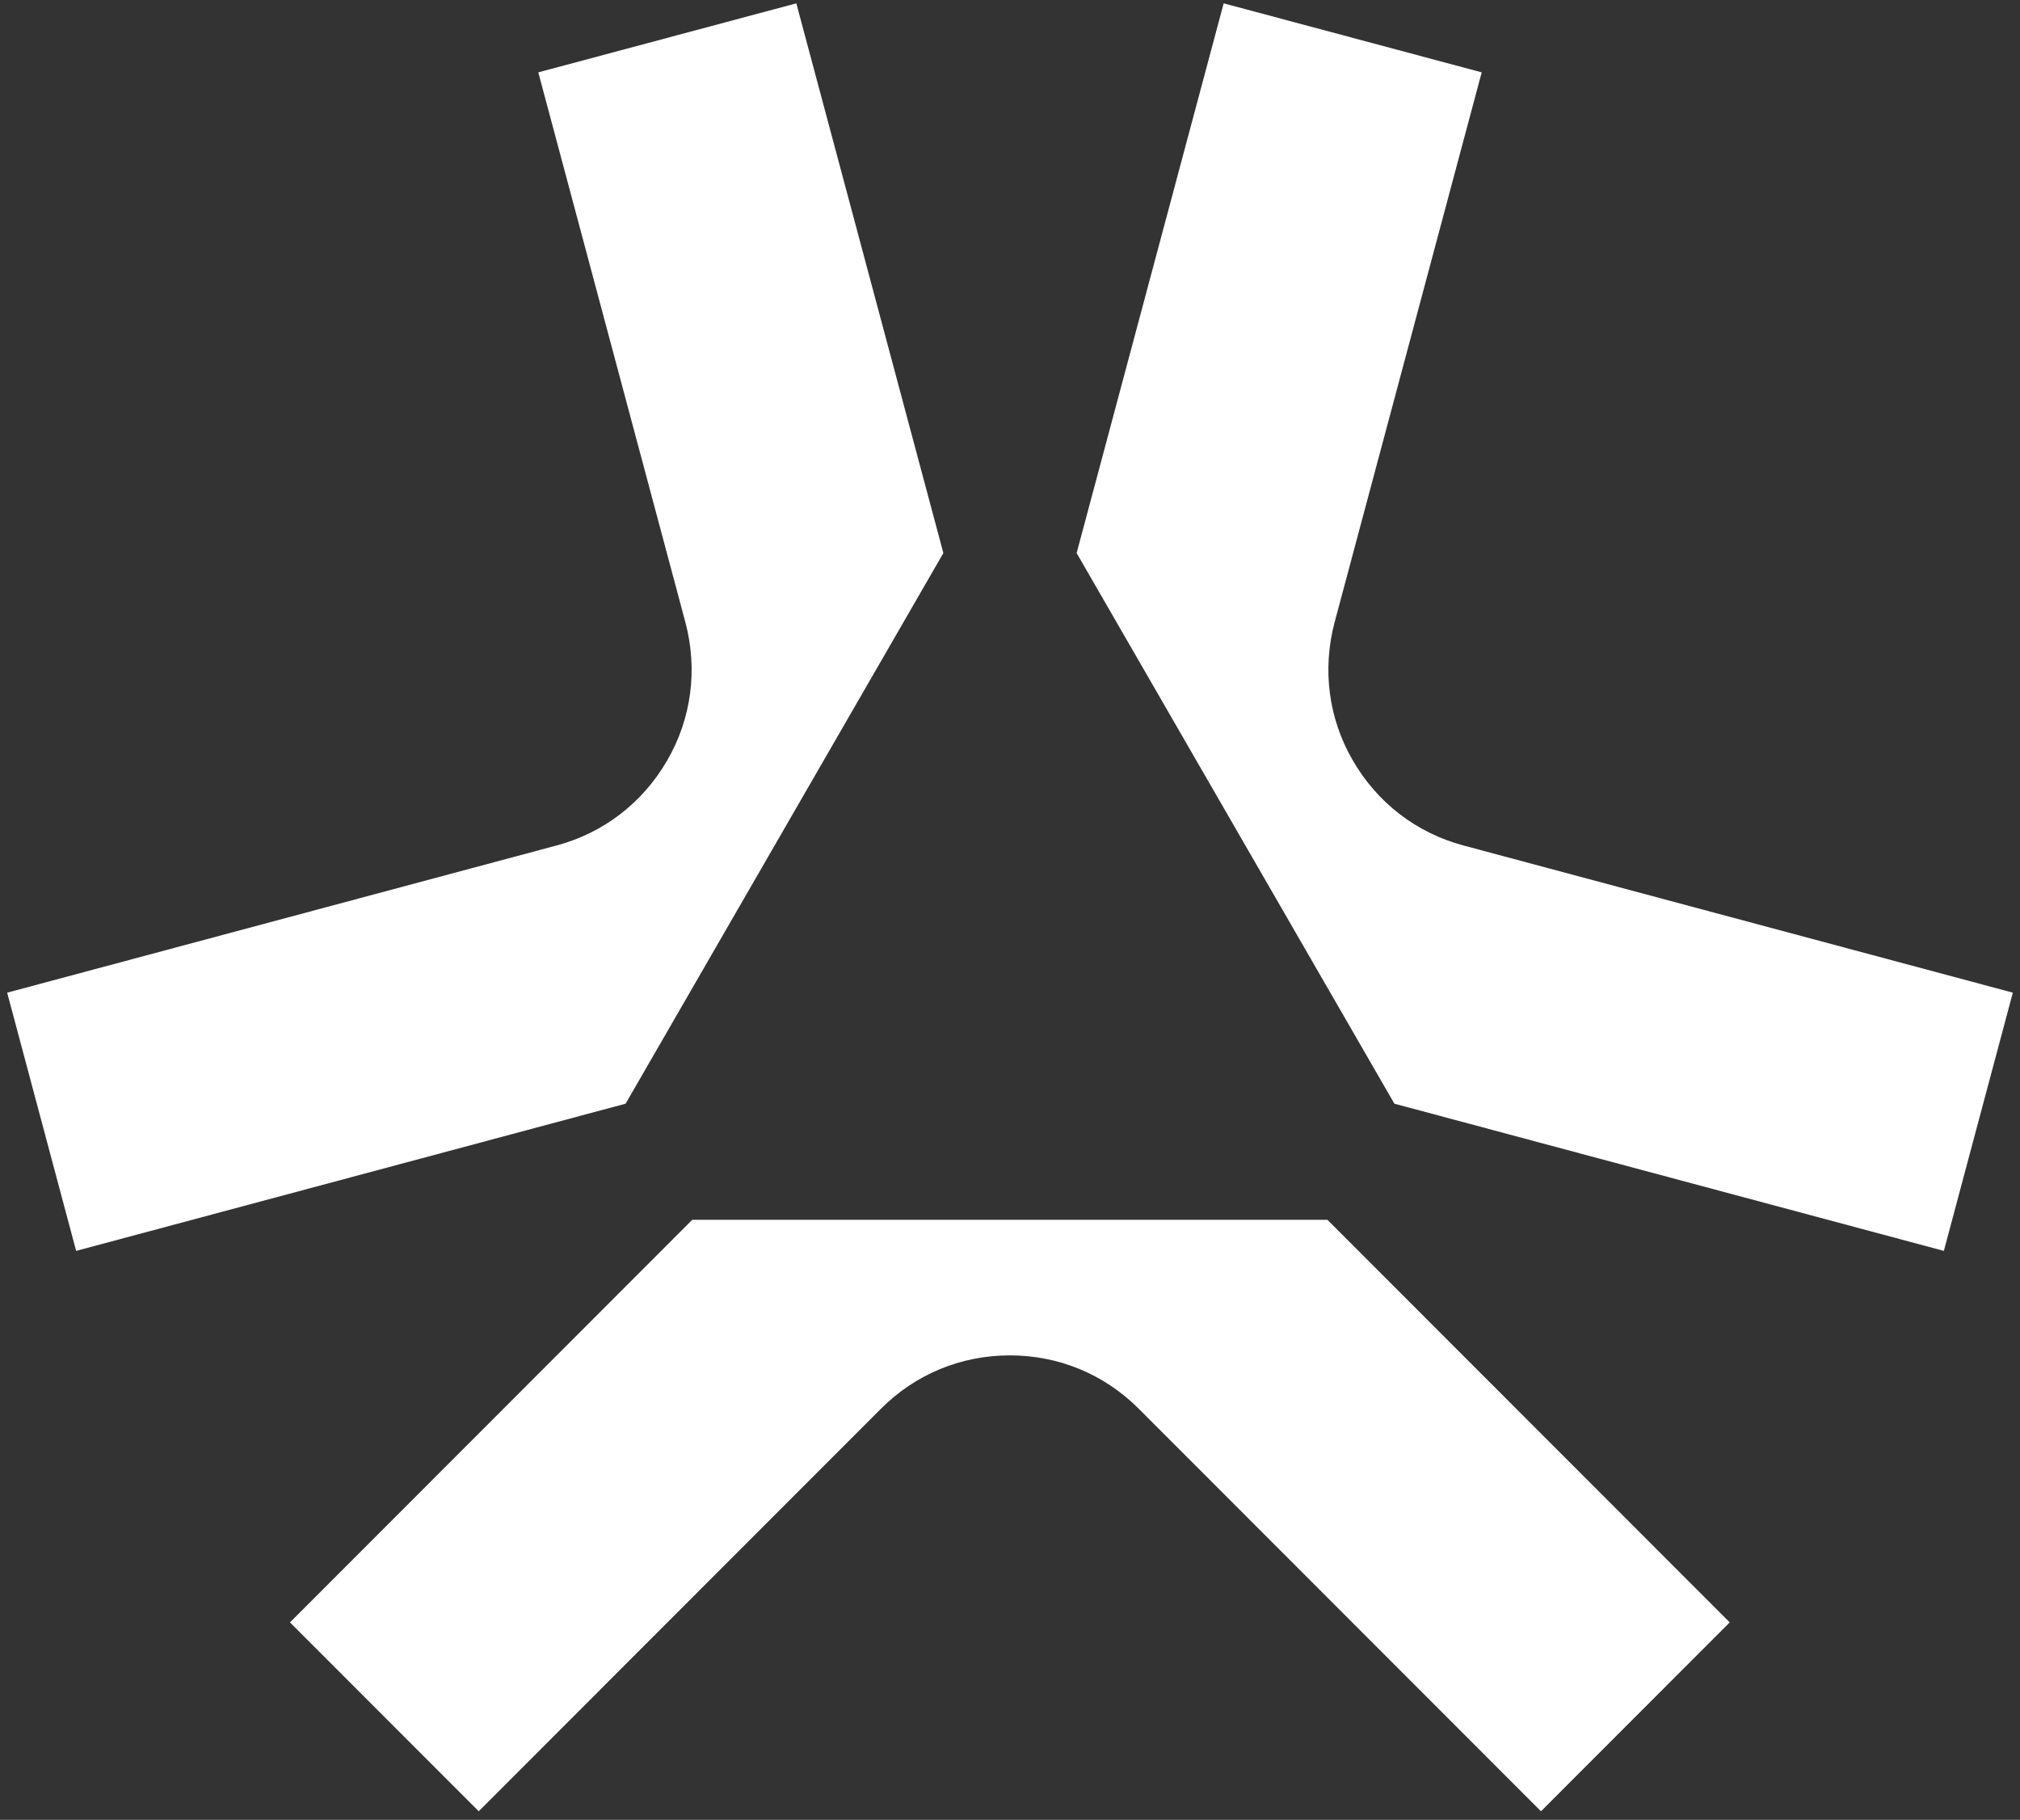 <svg width="141" height="127" viewBox="0 0 141 127" fill="none" xmlns="http://www.w3.org/2000/svg">
<rect x="0" y="0" width="141" height="127" fill="#333333" stroke="none"/>
<path d="M92.659 85.128L120.738 113.222L107.563 126.404L79.484 98.31C77.077 95.902 73.903 94.588 70.489 94.588C67.075 94.588 63.902 95.902 61.494 98.31L33.416 126.404L20.241 113.222L48.319 85.128H92.637H92.659Z" fill="#fff"/>
<path d="M97.342 77.026L135.685 87.296L140.5 69.275L102.157 59.005C98.874 58.129 96.138 56.027 94.431 53.071C92.724 50.136 92.287 46.699 93.162 43.414L103.426 5.05L85.415 0.233L75.151 38.597L97.32 77.004L97.342 77.026Z" fill="#fff"/>
<path d="M43.658 77.026L5.315 87.296L0.5 69.275L38.843 59.005C42.126 58.129 44.861 56.027 46.569 53.071C48.276 50.136 48.713 46.699 47.838 43.414L37.574 5.05L55.585 0.233L65.849 38.597L43.68 77.004L43.658 77.026Z" fill="#fff"/>
</svg>
